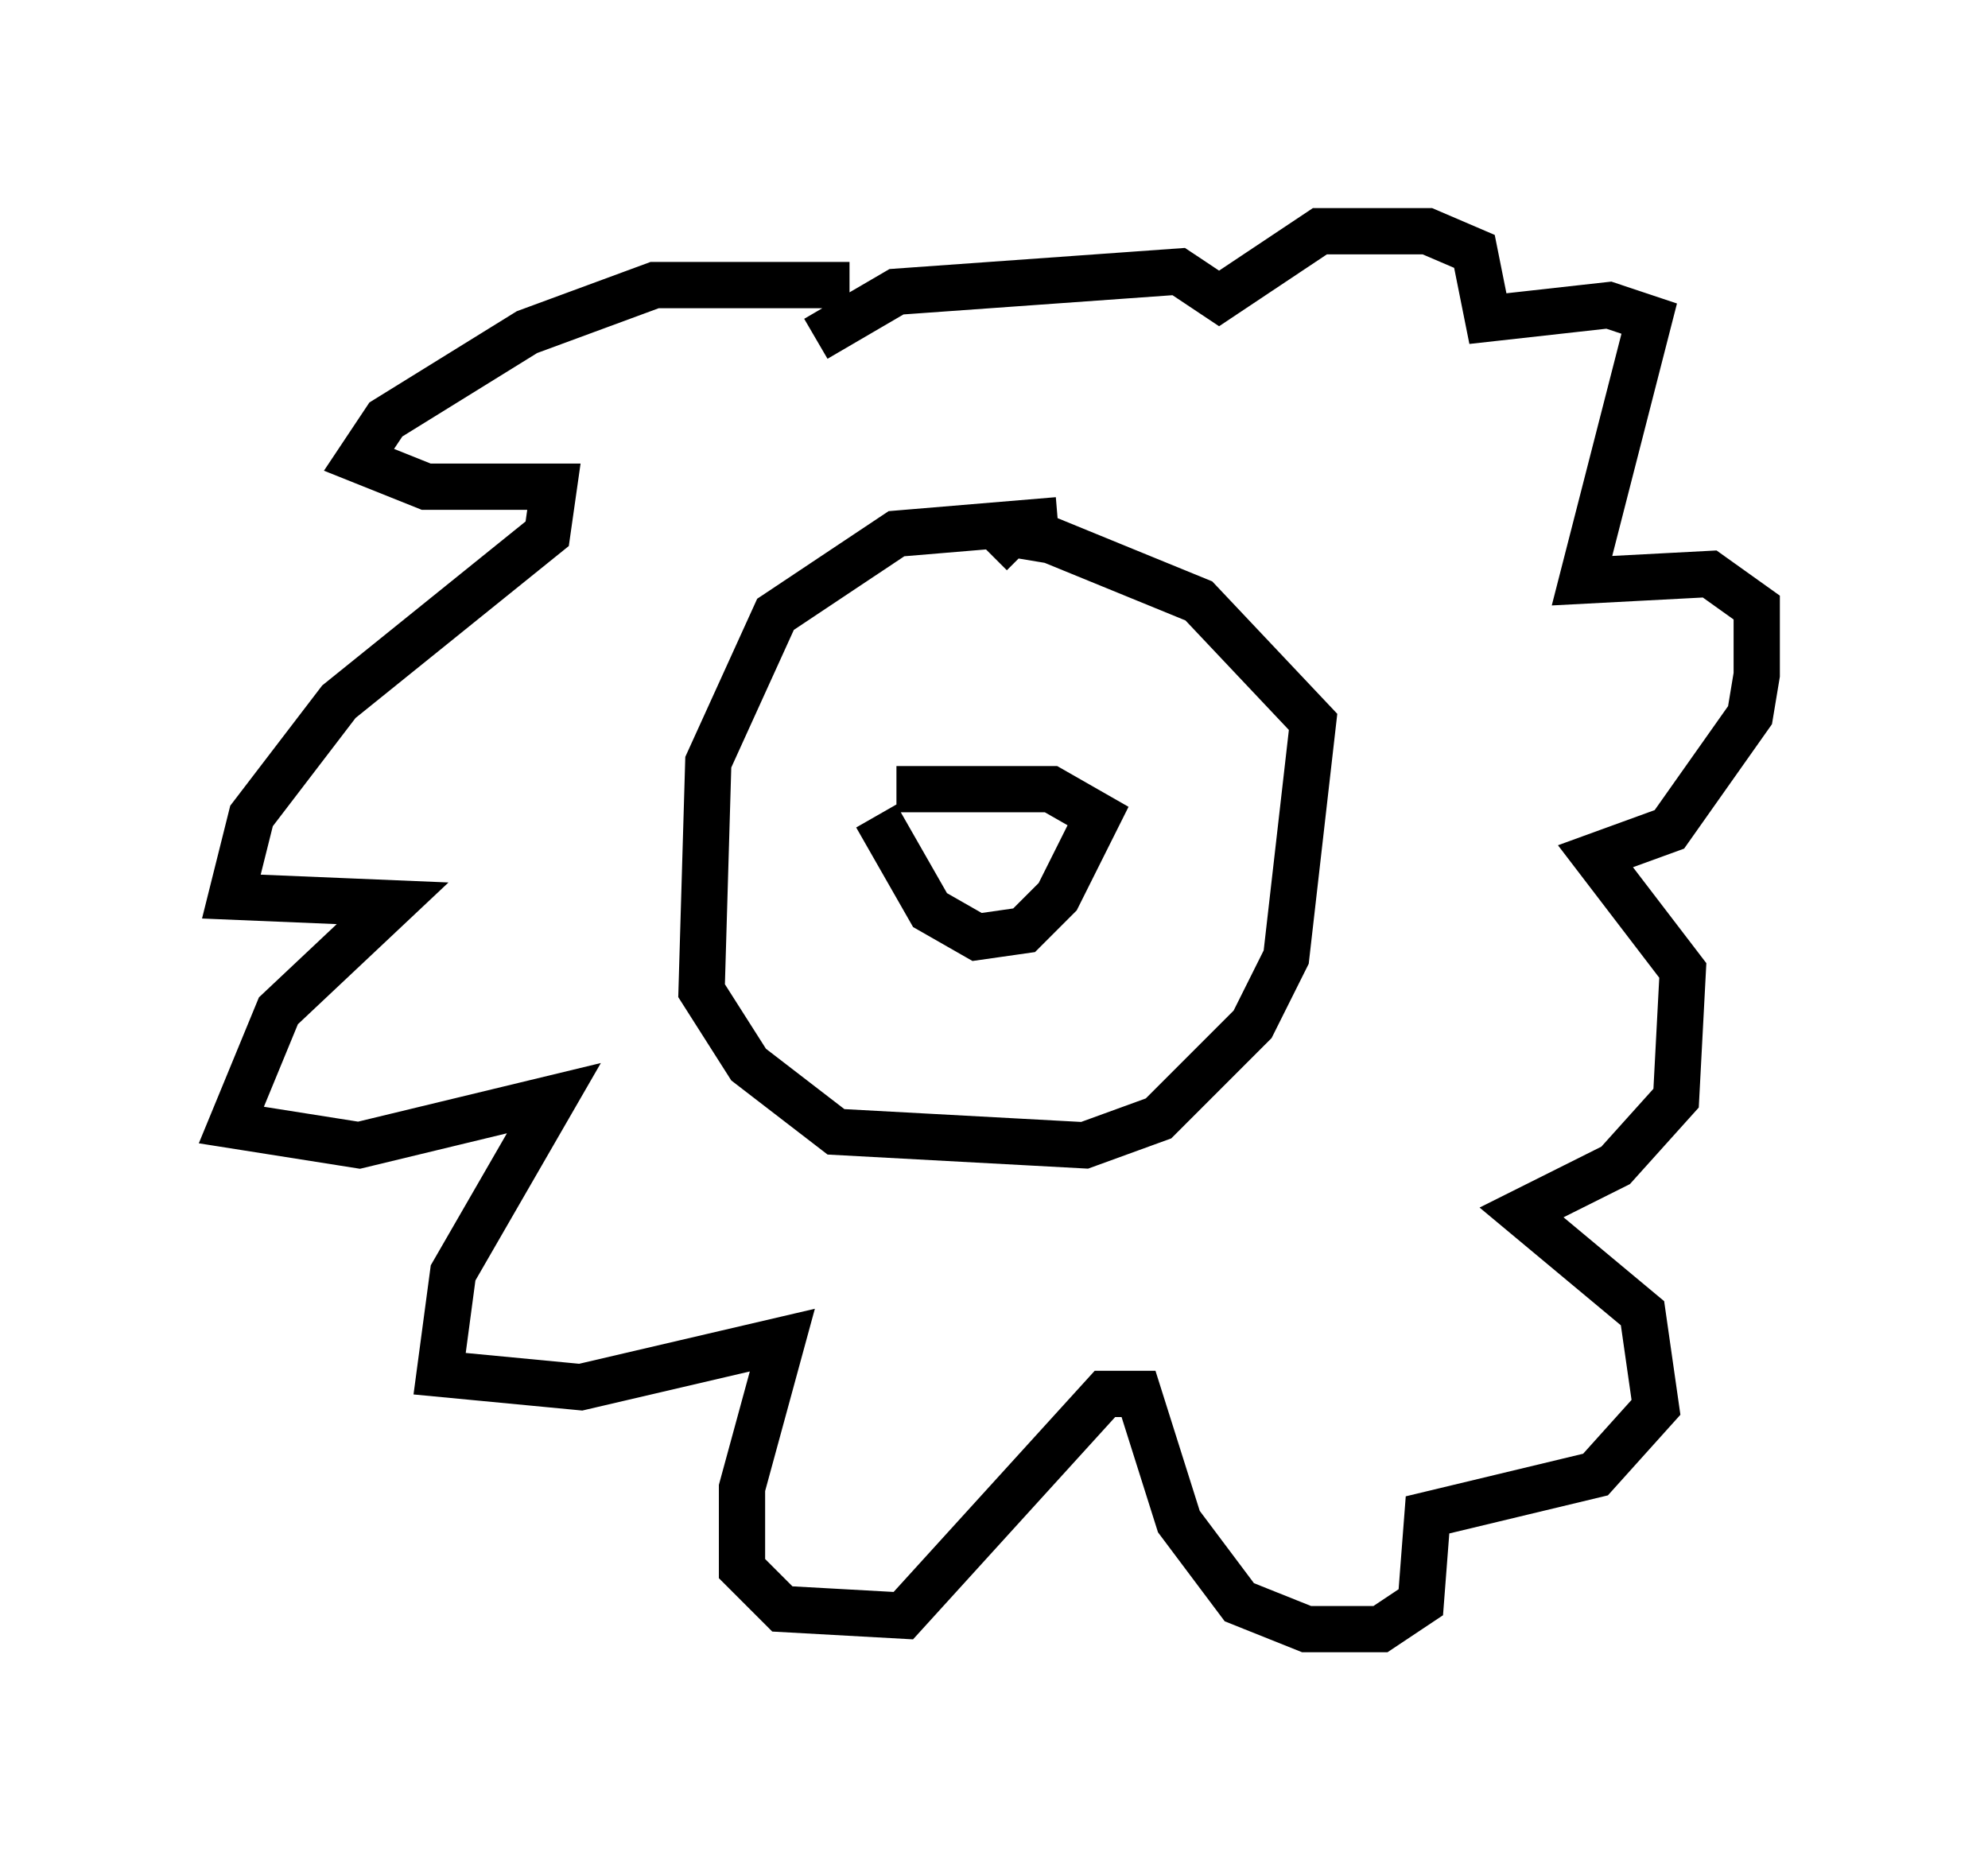 <?xml version="1.0" encoding="utf-8" ?>
<svg baseProfile="full" height="40.212" version="1.1" width="42.972" xmlns="http://www.w3.org/2000/svg" xmlns:ev="http://www.w3.org/2001/xml-events" xmlns:xlink="http://www.w3.org/1999/xlink"><defs /><rect fill="white" height="40.212" width="42.972" x="0" y="0" /><path d="M19.67, 6.743 m-1.307, -0.581 l-4.212, 0.0 -2.76, 1.017 l-3.05, 1.888 -0.581, 0.872 l1.453, 0.581 2.76, 0.0 l-0.145, 1.017 -4.503, 3.631 l-1.888, 2.469 -0.436, 1.743 l3.486, 0.145 -2.469, 2.324 l-1.017, 2.469 2.76, 0.436 l4.212, -1.017 -2.179, 3.777 l-0.291, 2.179 3.05, 0.291 l4.358, -1.017 -0.872, 3.196 l0.0, 1.743 0.872, 0.872 l2.615, 0.145 4.358, -4.793 l0.726, 0.0 0.872, 2.76 l1.307, 1.743 1.453, 0.581 l1.598, 0.0 0.872, -0.581 l0.145, -1.888 3.631, -0.872 l1.307, -1.453 -0.291, -2.034 l-2.615, -2.179 2.034, -1.017 l1.307, -1.453 0.145, -2.76 l-1.888, -2.469 1.598, -0.581 l1.743, -2.469 0.145, -0.872 l0.0, -1.453 -1.017, -0.726 l-2.76, 0.145 1.453, -5.665 l-0.872, -0.291 -2.615, 0.291 l-0.291, -1.453 -1.017, -0.436 l-2.324, 0.0 -2.179, 1.453 l-0.872, -0.581 -6.101, 0.436 l-1.743, 1.017 m5.229, 3.922 l-3.486, 0.291 -2.615, 1.743 l-1.453, 3.196 -0.145, 4.939 l1.017, 1.598 1.888, 1.453 l5.374, 0.291 1.598, -0.581 l2.034, -2.034 0.726, -1.453 l0.581, -5.084 -2.469, -2.615 l-3.196, -1.307 -0.872, -0.145 l-0.436, 0.436 m-2.469, 5.665 l1.162, 2.034 1.017, 0.581 l1.017, -0.145 0.726, -0.726 l0.872, -1.743 -1.017, -0.581 l-3.341, 0.0 m-0.291, -4.648 " fill="none" stroke="black" stroke-width="1" /></svg>